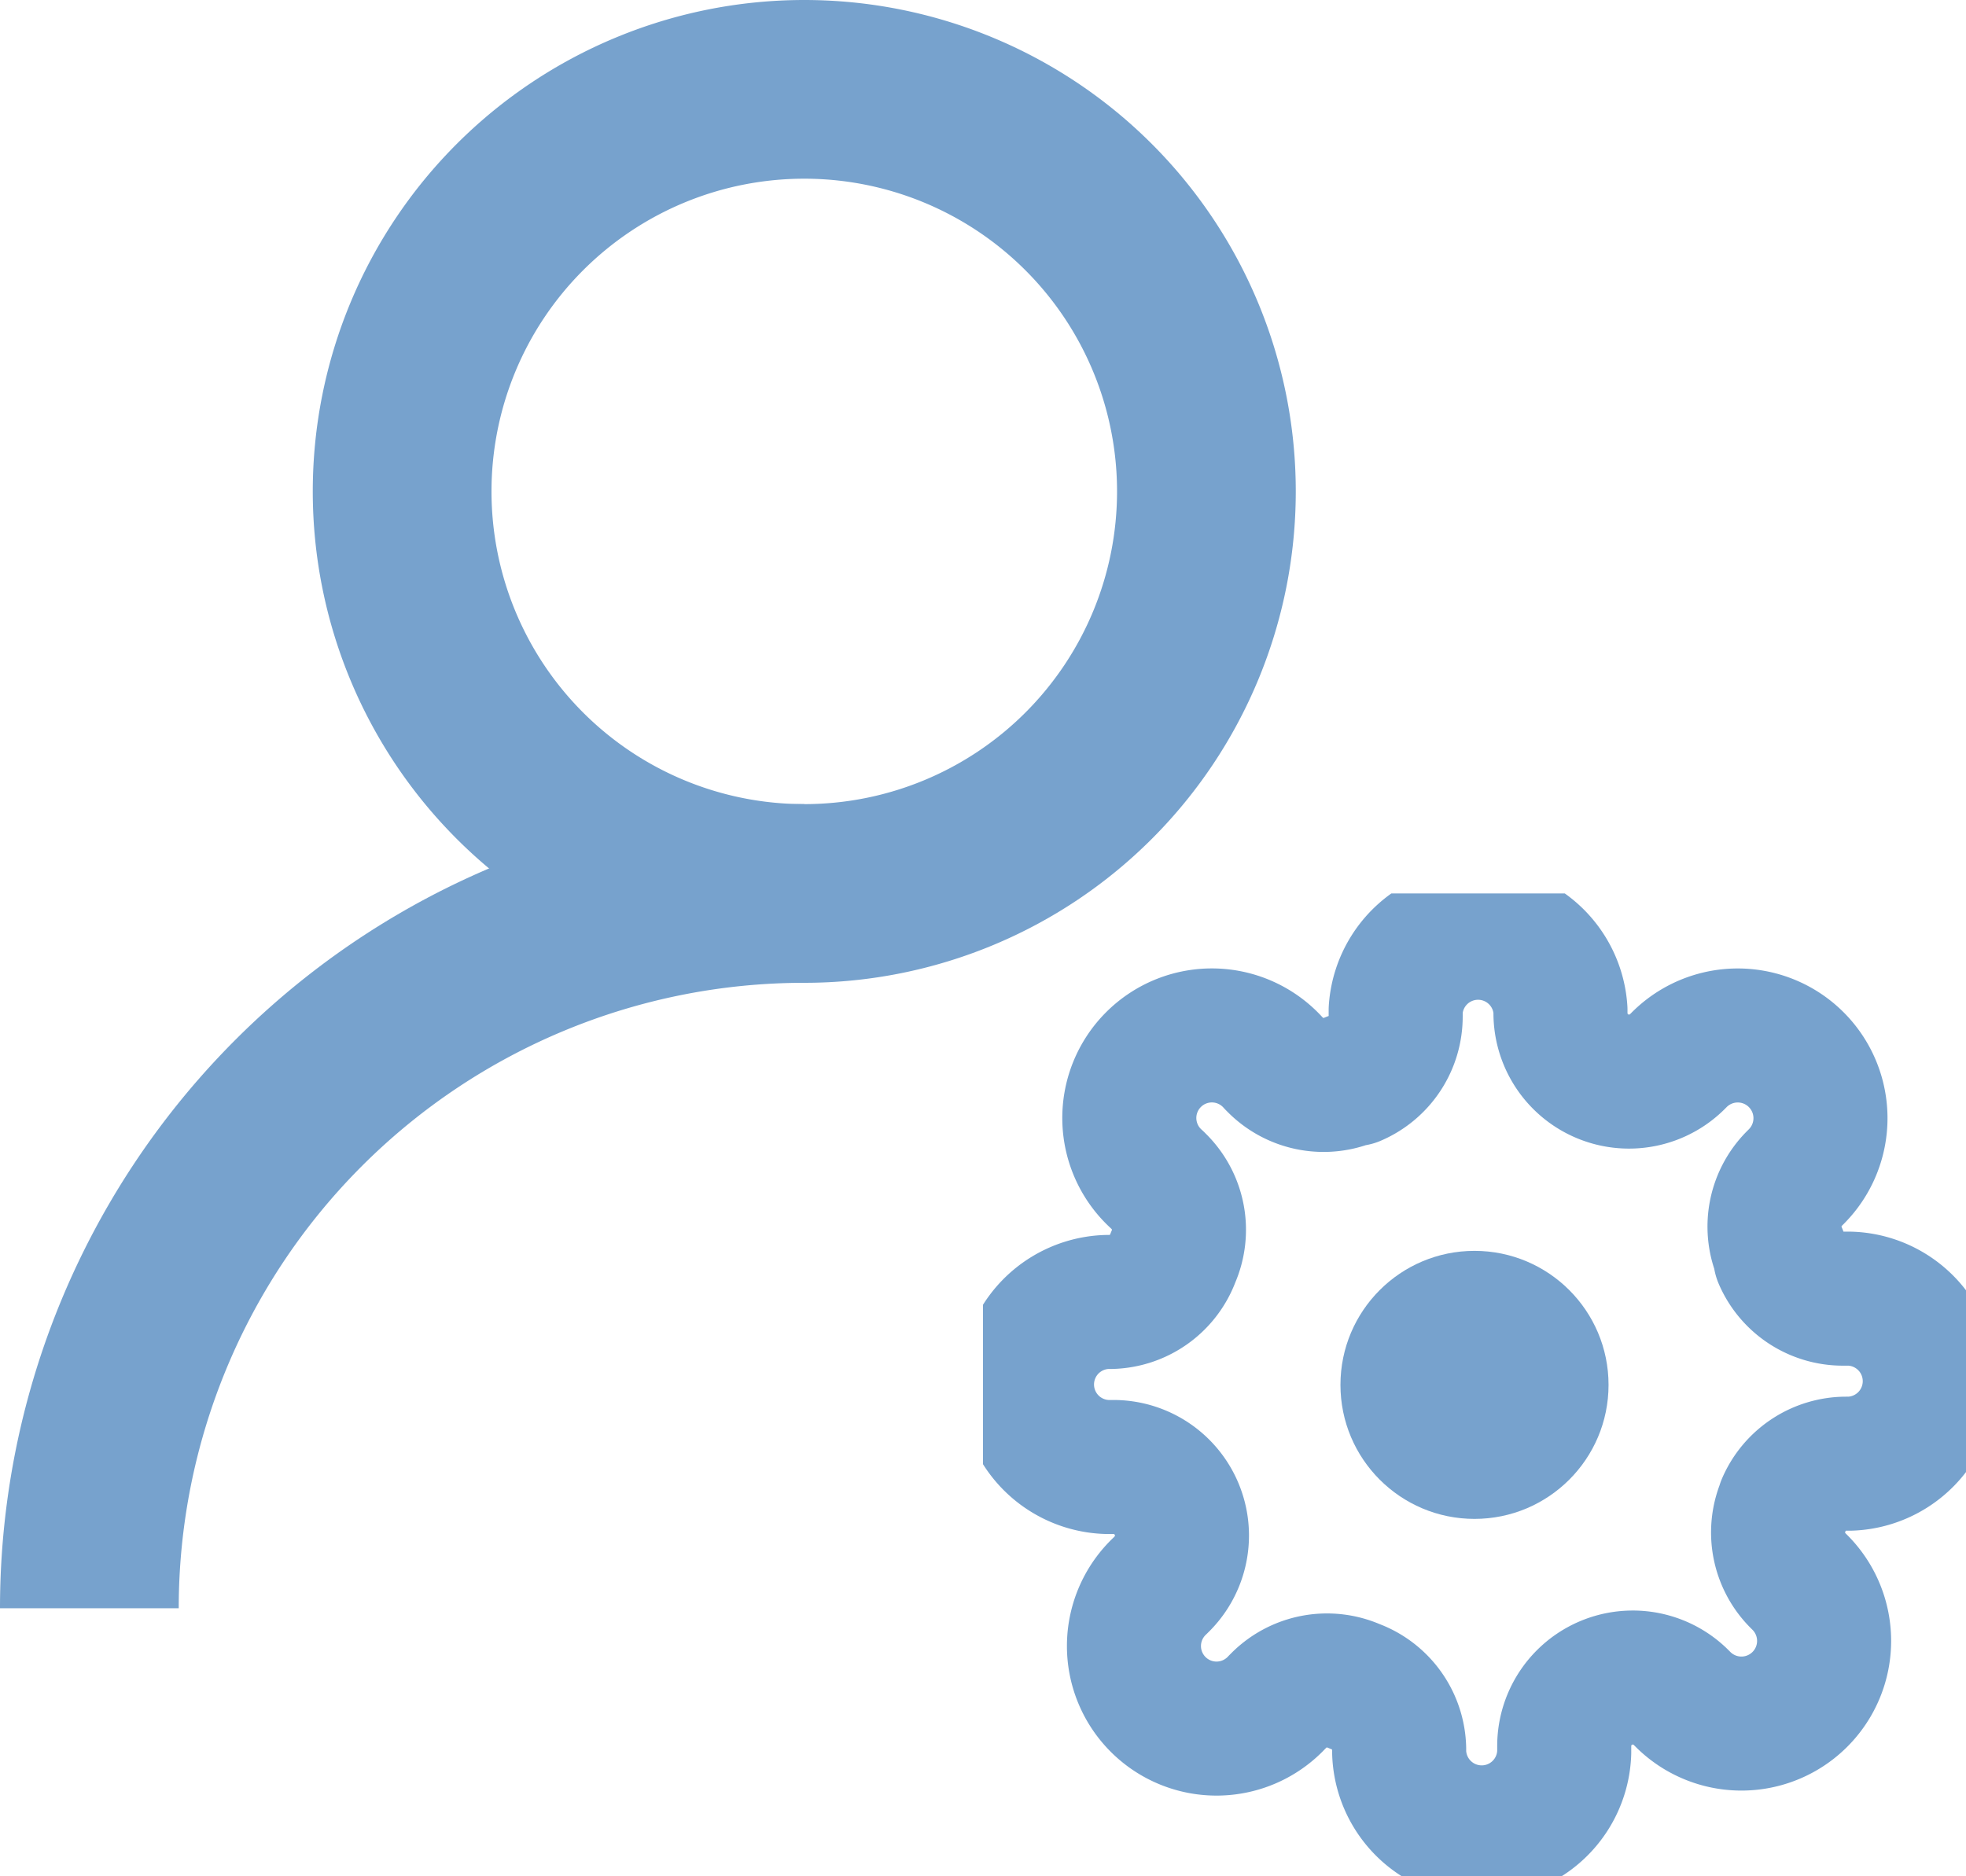 <svg xmlns="http://www.w3.org/2000/svg" xmlns:xlink="http://www.w3.org/1999/xlink" width="22" height="21" viewBox="0 0 22 21">
  <defs>
    <clipPath id="clip-path">
      <rect id="Rectángulo_1587" data-name="Rectángulo 1587" width="11" height="11" transform="translate(0 0.083)" fill="#fff"/>
    </clipPath>
  </defs>
  <g id="Grupo_3653" data-name="Grupo 3653" transform="translate(-369 -2907)">
    <g id="user_minus" data-name="user minus" transform="translate(368 2906)">
      <path id="Trazado_1765" data-name="Trazado 1765" d="M10,3a3.5,3.5,0,1,0,3.5,3.5A3.5,3.5,0,0,0,10,3ZM4.5,6.5A5.5,5.5,0,1,1,10,12,5.5,5.5,0,0,1,4.5,6.5Z" fill="#77a2cd" fill-rule="evenodd"/>
      <path id="Trazado_1766" data-name="Trazado 1766" d="M10,12a7,7,0,0,0-7,7H1a9,9,0,0,1,9-9Z" fill="#77a2cd" fill-rule="evenodd"/>
    </g>
    <g id="fi_settings" transform="translate(380 2916.917)" clip-path="url(#clip-path)">
      <path id="Trazado_1684" data-name="Trazado 1684" d="M9.5,7.465a.762.762,0,0,0,.152.84l.028.028A.924.924,0,1,1,8.37,9.64l-.028-.028a.767.767,0,0,0-1.3.545v.079a.924.924,0,0,1-1.847,0v-.042a.762.762,0,0,0-.5-.7.762.762,0,0,0-.84.152l-.028.028A.924.924,0,1,1,2.519,8.37l.028-.028A.767.767,0,0,0,2,7.04H1.924a.924.924,0,0,1,0-1.847h.042a.762.762,0,0,0,.7-.5.762.762,0,0,0-.152-.84l-.028-.028A.924.924,0,1,1,3.789,2.519l.028.028a.762.762,0,0,0,.84.152h.037A.762.762,0,0,0,5.156,2V1.924A.924.924,0,0,1,7,1.924v.042a.767.767,0,0,0,1.3.545l.028-.028A.924.924,0,1,1,9.64,3.789l-.028.028a.762.762,0,0,0-.152.84v.037a.762.762,0,0,0,.7.462h.079a.924.924,0,0,1,0,1.847h-.042a.762.762,0,0,0-.7.462Z" transform="translate(-0.538 -0.538)" fill="none" stroke="#77a2cd" stroke-linecap="round" stroke-linejoin="round" stroke-width="1.5"/>
    </g>
    <circle id="Elipse_109" data-name="Elipse 109" cx="1.5" cy="1.5" r="1.5" transform="translate(384 2921)" fill="#77a2cd"/>
  </g>
</svg>
